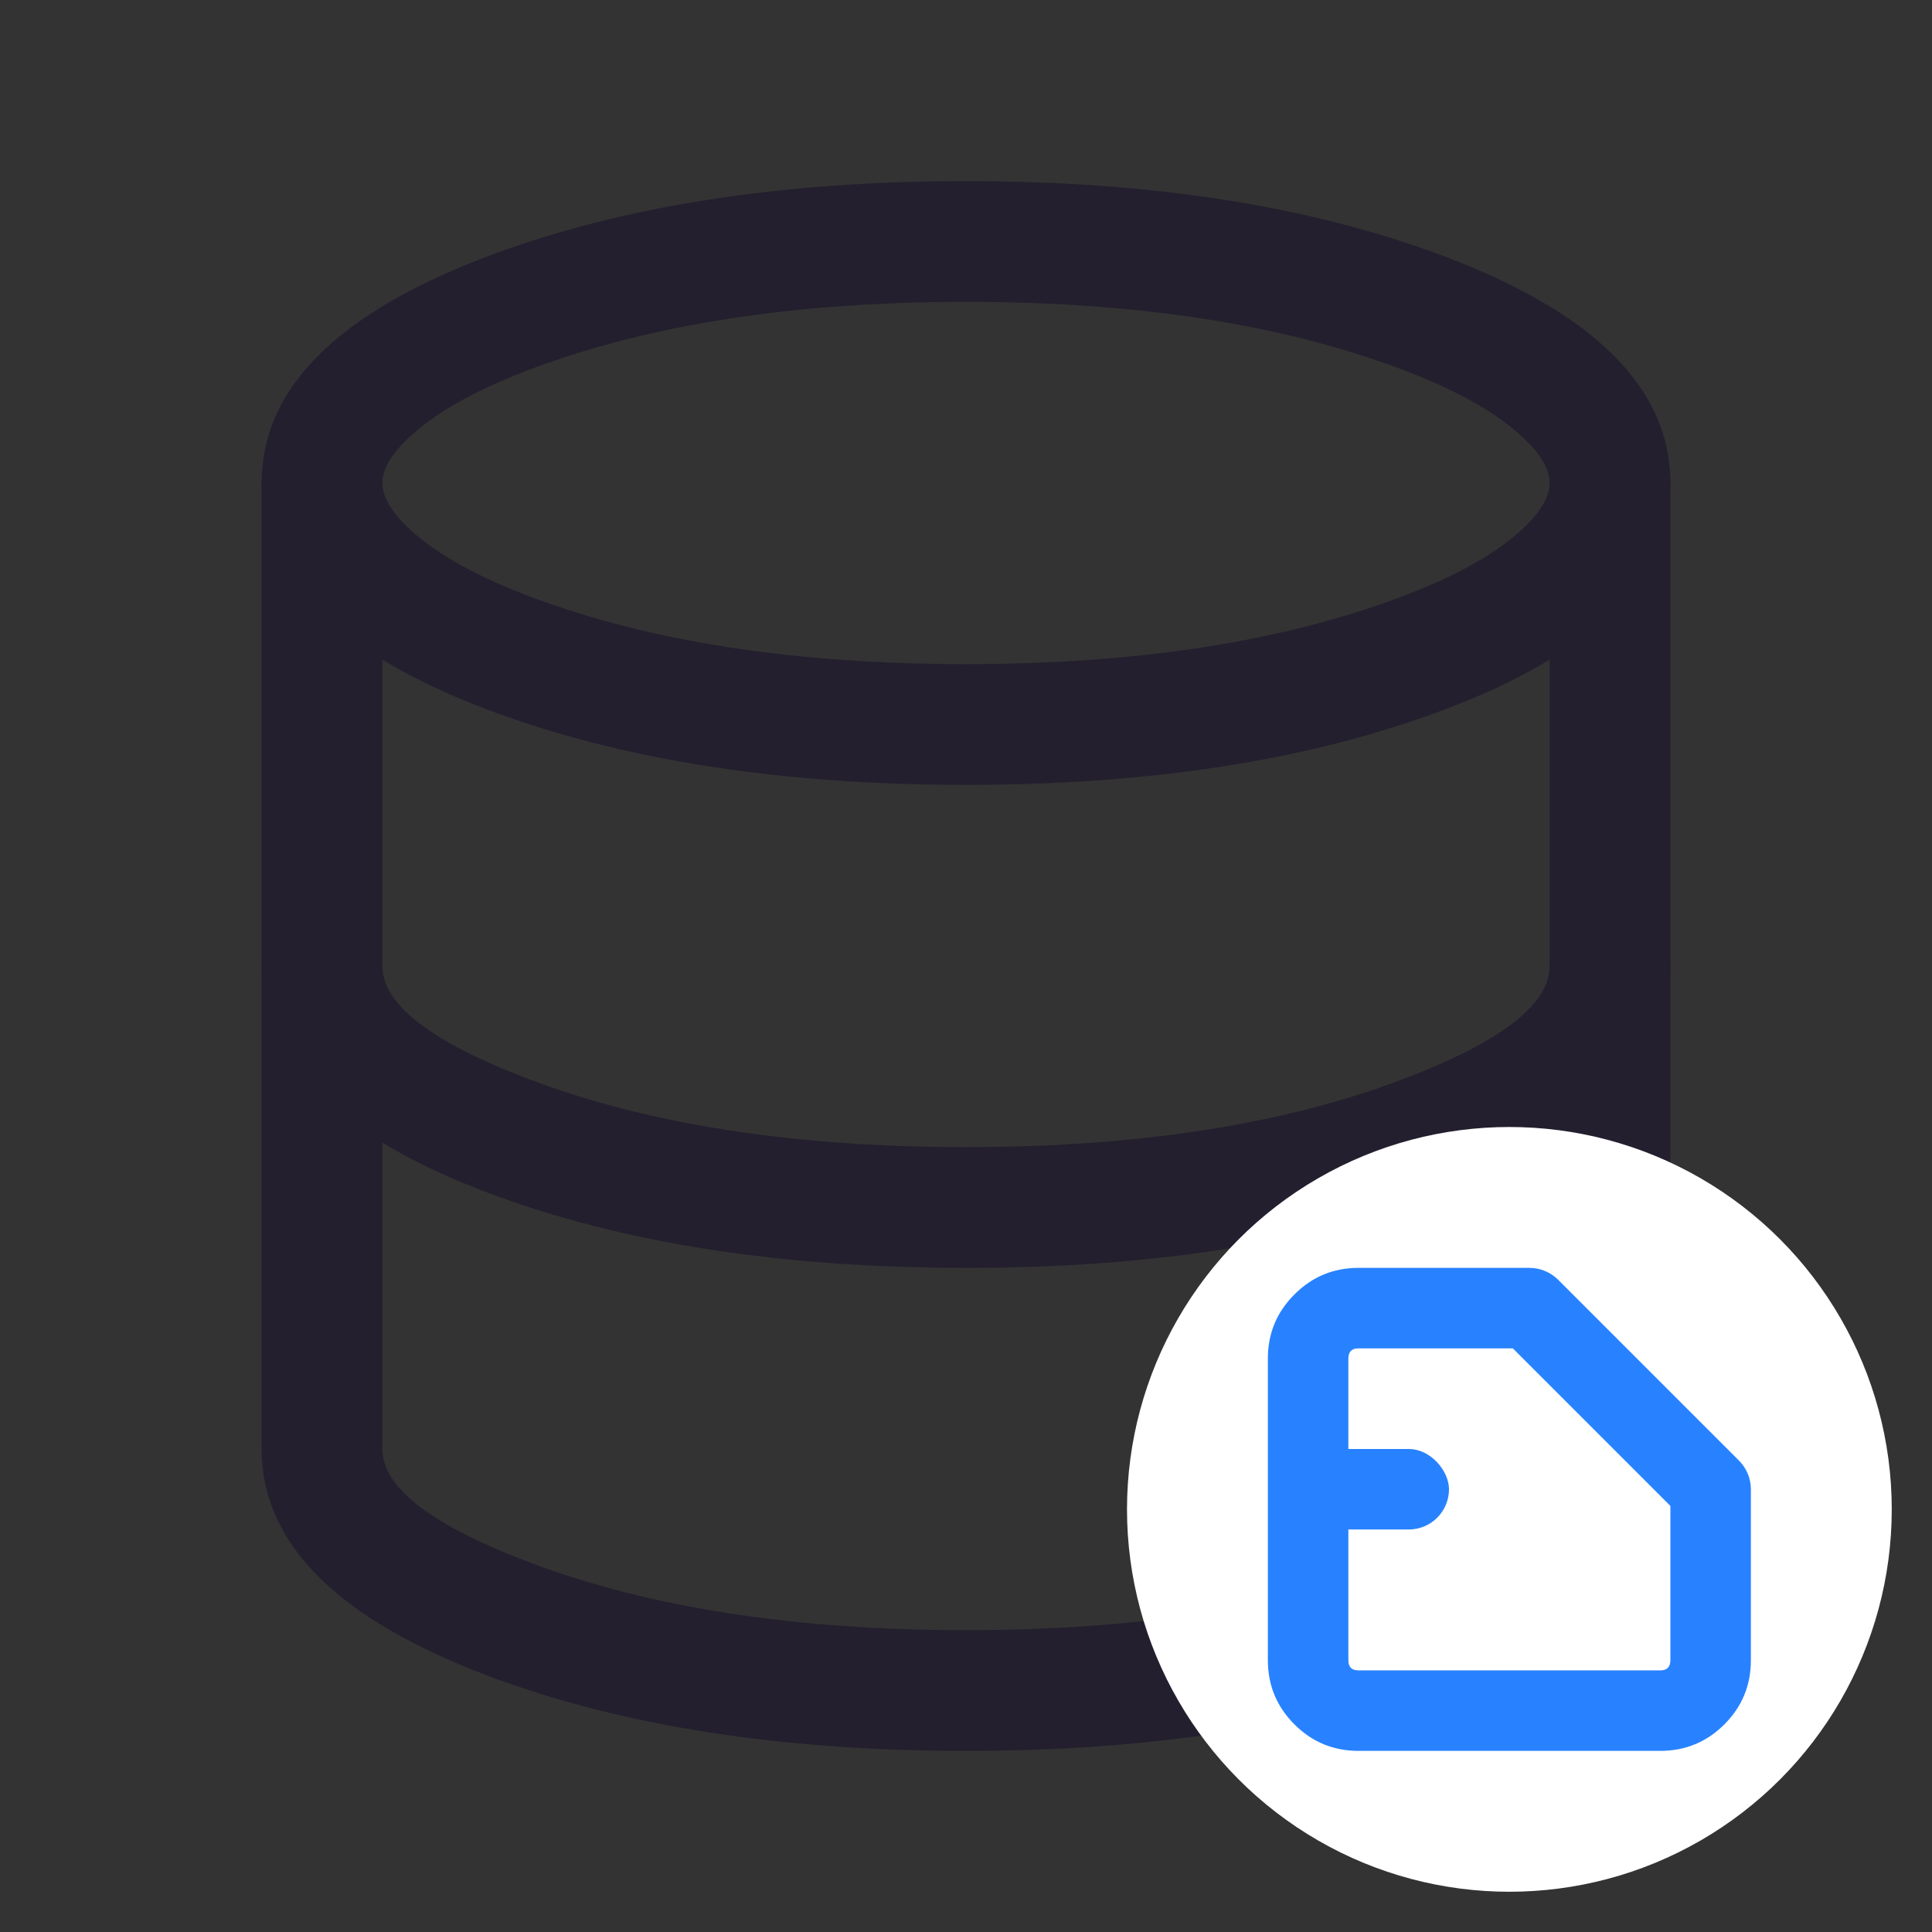 <svg xmlns="http://www.w3.org/2000/svg" xmlns:xlink="http://www.w3.org/1999/xlink" fill="none" version="1.1" width="24" height="24" viewBox="0 0 24 24"><rect x="0" y="0" width="24" height="24" fill="#333333" stroke="none"/><defs><clipPath id="master_svg0_72_05577"><rect x="0" y="0" width="24" height="24" rx="0"/></clipPath></defs><g clip-path="url(#master_svg0_72_05577)"><g><g></g><g><path d="M17.92,3.176Q15.45,2.25,12,2.25Q8.55,2.25,6.08,3.176Q3.25,4.238,3.25,6Q3.25,7.762,6.08,8.824Q8.55,9.75,12,9.75Q15.45,9.75,17.92,8.824Q20.75,7.762,20.75,6Q20.75,4.238,17.92,3.176ZM6.606,4.581Q8.822,3.75,12,3.75Q15.178,3.75,17.393,4.581Q18.371,4.947,18.874,5.393Q19.25,5.727,19.25,6Q19.25,6.273,18.874,6.607Q18.371,7.053,17.393,7.419Q15.178,8.25,12,8.25Q8.822,8.25,6.606,7.419Q5.629,7.053,5.126,6.607Q4.75,6.273,4.75,6Q4.75,5.727,5.126,5.393Q5.629,4.947,6.606,4.581Z" fill-rule="evenodd" fill="#231F2E" fill-opacity="1" style="mix-blend-mode:passthrough"/></g><g><path d="M3.25,6Q3.25,5.926,3.264,5.854Q3.279,5.781,3.307,5.713Q3.335,5.645,3.376,5.583Q3.417,5.522,3.47,5.47Q3.522,5.417,3.583,5.376Q3.645,5.335,3.713,5.307Q3.781,5.279,3.854,5.264Q3.926,5.25,4,5.25Q4.074,5.25,4.146,5.264Q4.219,5.279,4.287,5.307Q4.355,5.335,4.417,5.376Q4.478,5.417,4.53,5.47Q4.583,5.522,4.624,5.583Q4.665,5.645,4.693,5.713Q4.721,5.781,4.736,5.854Q4.75,5.926,4.75,6L4.75,12Q4.75,12.723,6.606,13.419Q8.822,14.25,12,14.25Q15.178,14.25,17.393,13.419Q19.25,12.723,19.25,12L19.25,6Q19.25,5.926,19.264,5.854Q19.279,5.781,19.307,5.713Q19.335,5.645,19.376,5.583Q19.417,5.522,19.47,5.47Q19.522,5.417,19.583,5.376Q19.645,5.335,19.713,5.307Q19.781,5.279,19.854,5.264Q19.926,5.25,20,5.25Q20.074,5.25,20.146,5.264Q20.219,5.279,20.287,5.307Q20.355,5.335,20.417,5.376Q20.478,5.417,20.53,5.47Q20.583,5.522,20.624,5.583Q20.665,5.645,20.693,5.713Q20.721,5.781,20.736,5.854Q20.75,5.926,20.75,6L20.75,12Q20.75,13.762,17.92,14.824Q15.45,15.75,12,15.75Q8.55,15.75,6.08,14.824Q3.25,13.762,3.25,12L3.25,6Z" fill-rule="evenodd" fill="#231F2E" fill-opacity="1" style="mix-blend-mode:passthrough"/></g><g><path d="M3.25,12Q3.25,11.926,3.264,11.854Q3.279,11.781,3.307,11.713Q3.335,11.645,3.376,11.583Q3.417,11.522,3.47,11.47Q3.522,11.417,3.583,11.376Q3.645,11.335,3.713,11.307Q3.781,11.279,3.854,11.264Q3.926,11.25,4,11.25Q4.074,11.25,4.146,11.264Q4.219,11.279,4.287,11.307Q4.355,11.335,4.417,11.376Q4.478,11.417,4.53,11.47Q4.583,11.522,4.624,11.583Q4.665,11.645,4.693,11.713Q4.721,11.781,4.736,11.854Q4.75,11.926,4.75,12L4.75,18Q4.75,18.723,6.606,19.419Q8.822,20.25,12,20.25Q15.178,20.25,17.393,19.419Q19.25,18.723,19.25,18L19.25,12Q19.25,11.926,19.264,11.854Q19.279,11.781,19.307,11.713Q19.335,11.645,19.376,11.583Q19.417,11.522,19.47,11.47Q19.522,11.417,19.583,11.376Q19.645,11.335,19.713,11.307Q19.781,11.279,19.854,11.264Q19.926,11.25,20,11.25Q20.074,11.25,20.146,11.264Q20.219,11.279,20.287,11.307Q20.355,11.335,20.417,11.376Q20.478,11.417,20.53,11.47Q20.583,11.522,20.624,11.583Q20.665,11.645,20.693,11.713Q20.721,11.781,20.736,11.854Q20.75,11.926,20.75,12L20.75,18Q20.75,19.762,17.92,20.824Q15.45,21.75,12,21.75Q8.55,21.75,6.08,20.824Q3.25,19.762,3.25,18L3.25,12Z" fill-rule="evenodd" fill="#231F2E" fill-opacity="1" style="mix-blend-mode:passthrough"/></g></g><g><g><ellipse cx="18.75" cy="18.75" rx="4.75" ry="4.75" fill="#FFFFFF" fill-opacity="1"/></g><g><g><path d="M16.08,16.08Q15.75,16.409,15.75,16.875L15.75,20.625Q15.75,21.091,16.08,21.421Q16.409,21.75,16.875,21.75L20.625,21.75Q21.091,21.75,21.421,21.421Q21.75,21.091,21.75,20.625L21.75,18.5Q21.75,18.401,21.712,18.309Q21.674,18.217,21.604,18.146L19.354,15.896Q19.283,15.826,19.191,15.788Q19.099,15.75,19,15.75L16.875,15.75Q16.409,15.75,16.08,16.08ZM16.75,20.625L16.75,16.875Q16.75,16.75,16.875,16.75L18.793,16.75L20.75,18.707L20.75,20.625Q20.75,20.75,20.625,20.75L16.875,20.75Q16.75,20.75,16.75,20.625Z" fill-rule="evenodd" fill="#2882FF" fill-opacity="1"/></g><g><rect x="16" y="18" width="2" height="1" rx="0.5" fill="#2882FF" fill-opacity="1"/></g></g></g></g></svg>